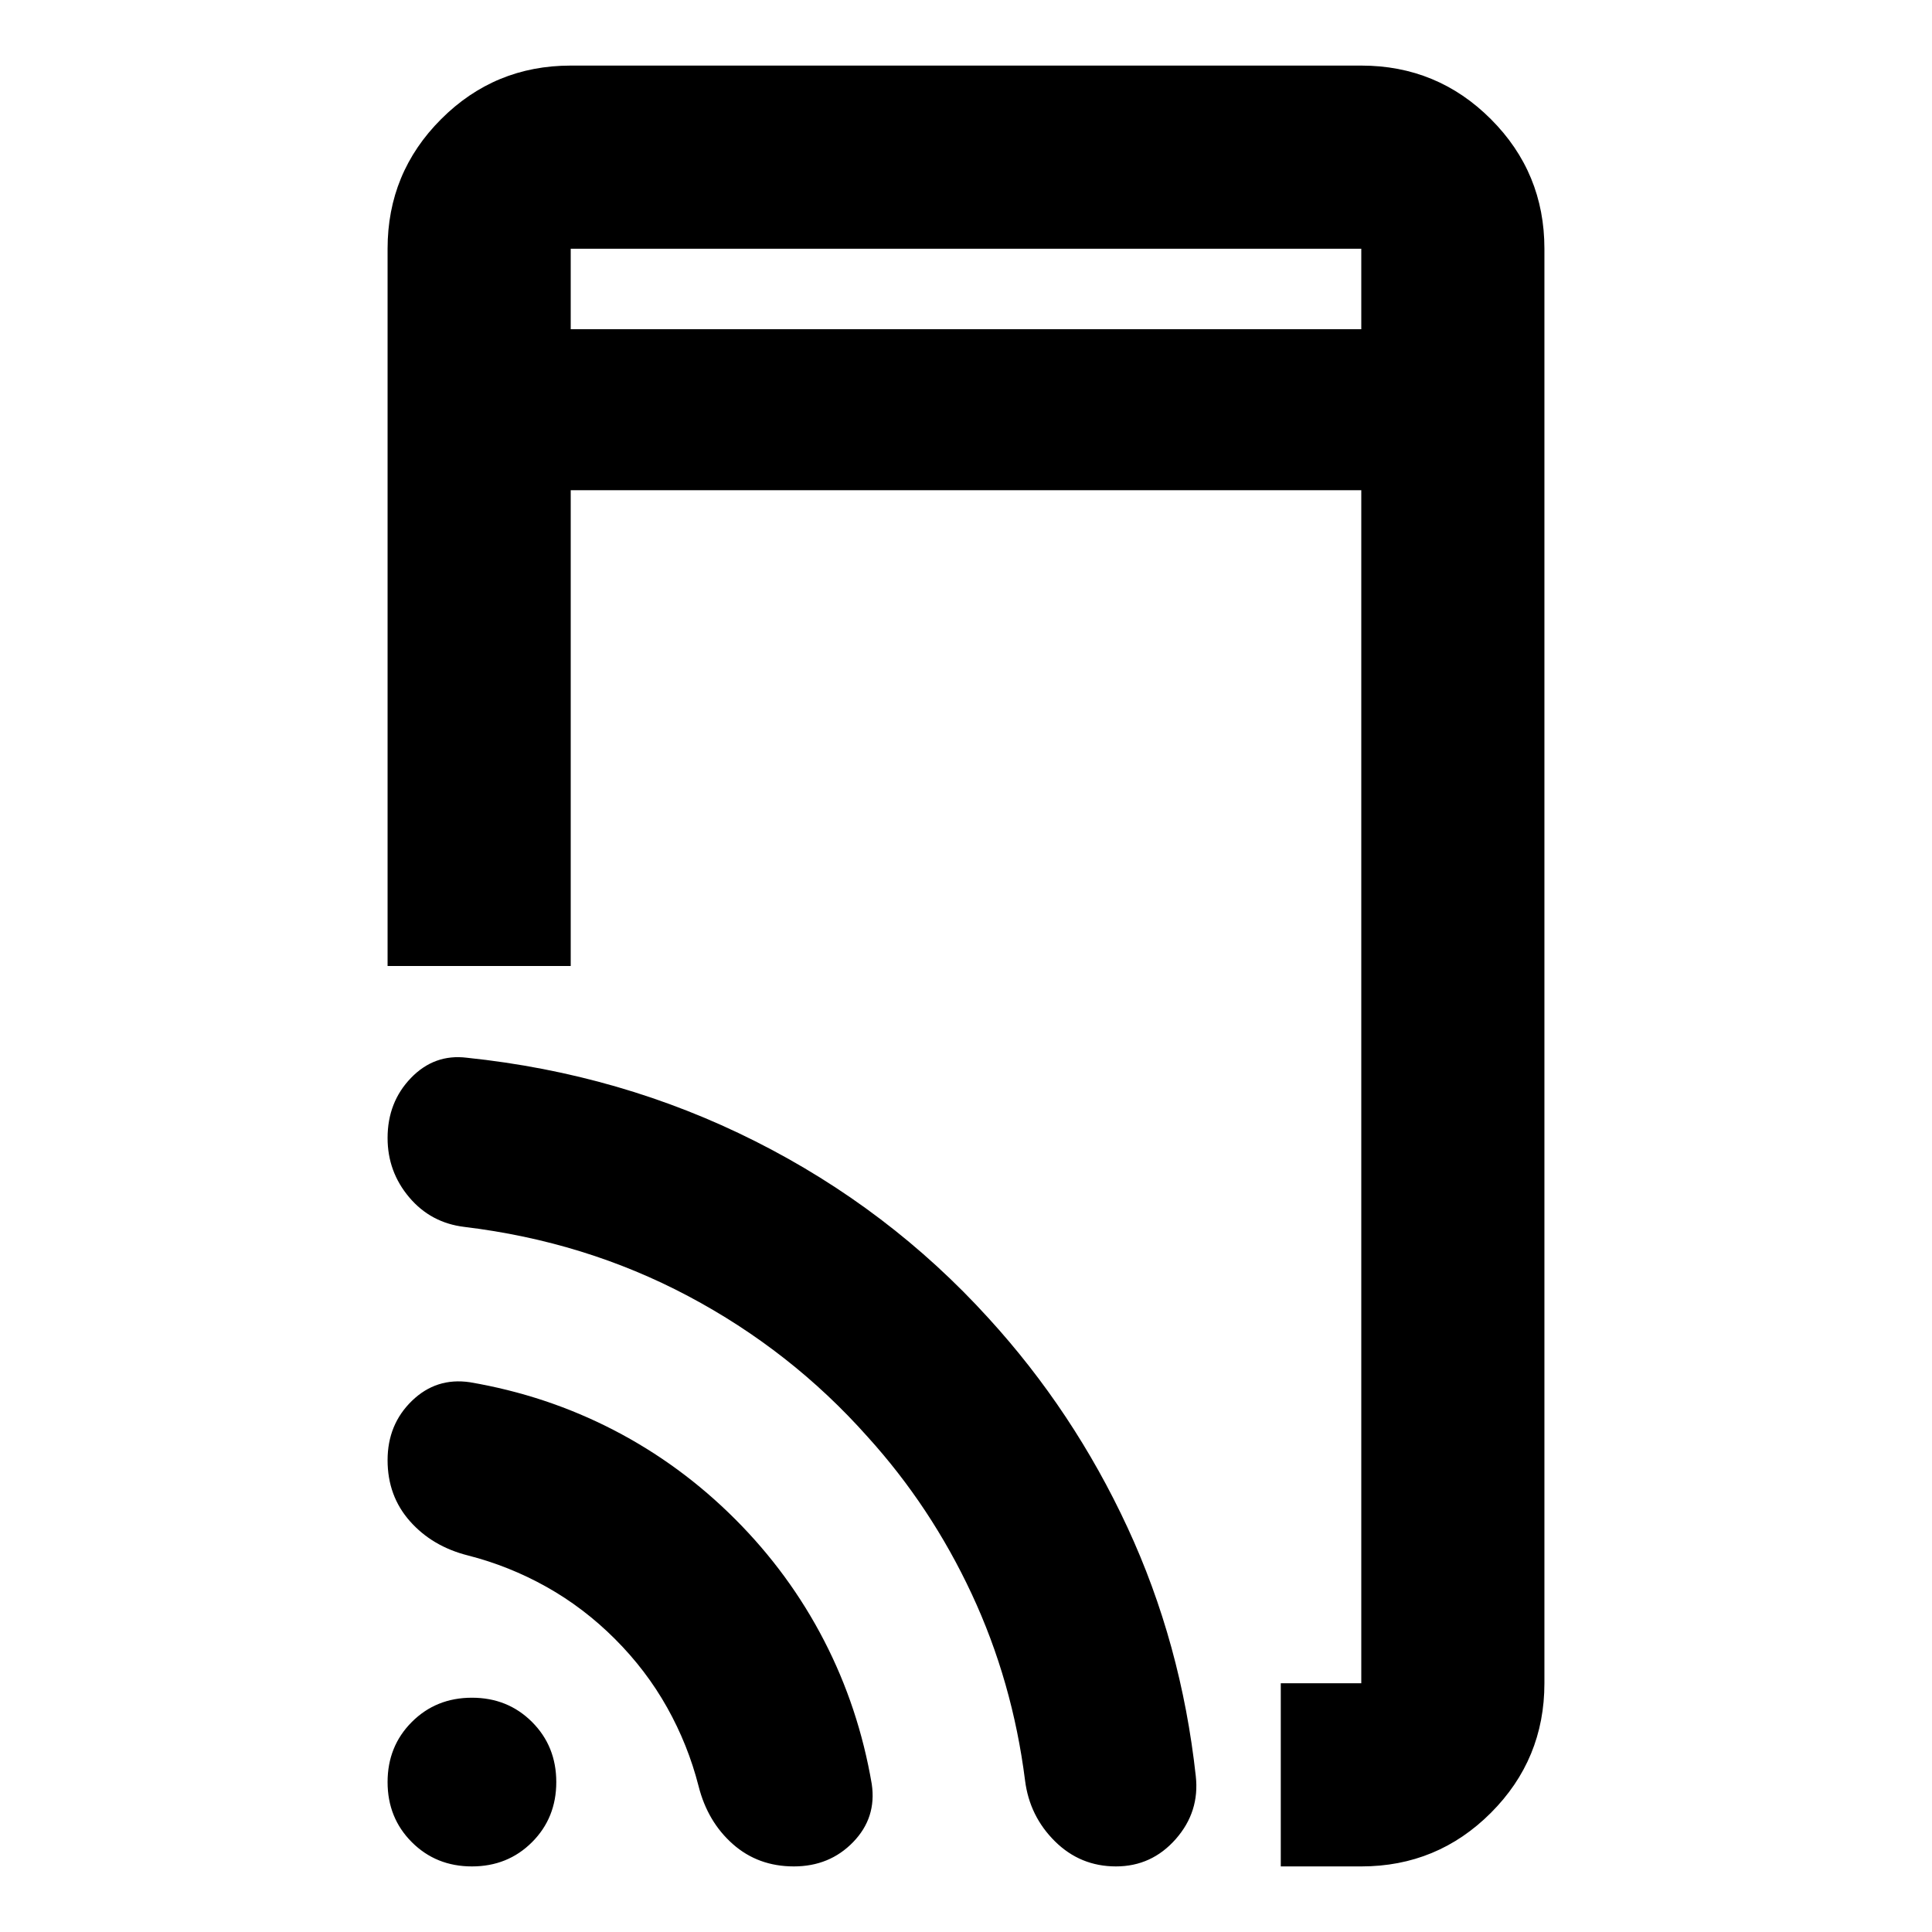 <svg aria-hidden="true" viewBox="0 -960 960 960" fill="currentColor">
  <path d="M636.413-32.587v-91h40v-592.826H283.587V-480h-91v-356.413q0-37.783 26.609-64.391 26.608-26.609 64.391-26.609h392.826q37.783 0 64.391 26.609 26.609 26.608 26.609 64.391v712.826q0 37.783-26.609 64.391-26.608 26.61-64.391 26.61h-40Zm-271.196-172.63q27 27 44.239 60.358 17.24 33.359 23.718 71.36 2.478 16.716-9.239 28.814-11.718 12.098-29.489 12.098t-30.315-11.098Q351.587-54.782 347.109-72.5q-5.24-20.522-15.62-39.043-10.38-18.522-25.902-34.044-15.522-15.522-34.044-25.902-18.521-10.38-39.043-15.62-17.718-4.478-28.815-17.022-11.098-12.544-11.098-30.315t12.098-29.489q12.097-11.717 28.815-9.239 38 6.478 71.359 23.718 33.358 17.239 60.358 44.239Zm126-99.761q42.239 46.239 68.979 103.859 26.739 57.619 33.978 123.62 2 17.755-9.957 31.334-11.956 13.578-29.695 13.578-17.74 0-30.337-12.478-12.598-12.478-14.837-30.196-6.239-49.282-26.5-92.684-20.261-43.403-51.783-78.164-38-42.76-89.141-69.88-51.142-27.12-111.142-34.359-16.717-2-27.456-14.717t-10.739-29.469q0-17.799 11.619-29.839 11.62-12.04 27.786-10.04 76.79 8 143.269 41.478 66.478 33.479 115.956 87.957Zm-207.63-491.435h392.826v-40H283.587v40Zm0 0v-40 40ZM234.5-32.587q-17.813 0-29.863-12.05T192.587-74.5q0-17.813 12.05-29.863t29.863-12.05q17.813 0 29.863 12.05t12.05 29.863q0 17.813-12.05 29.863T234.5-32.587Z"/>
</svg>
